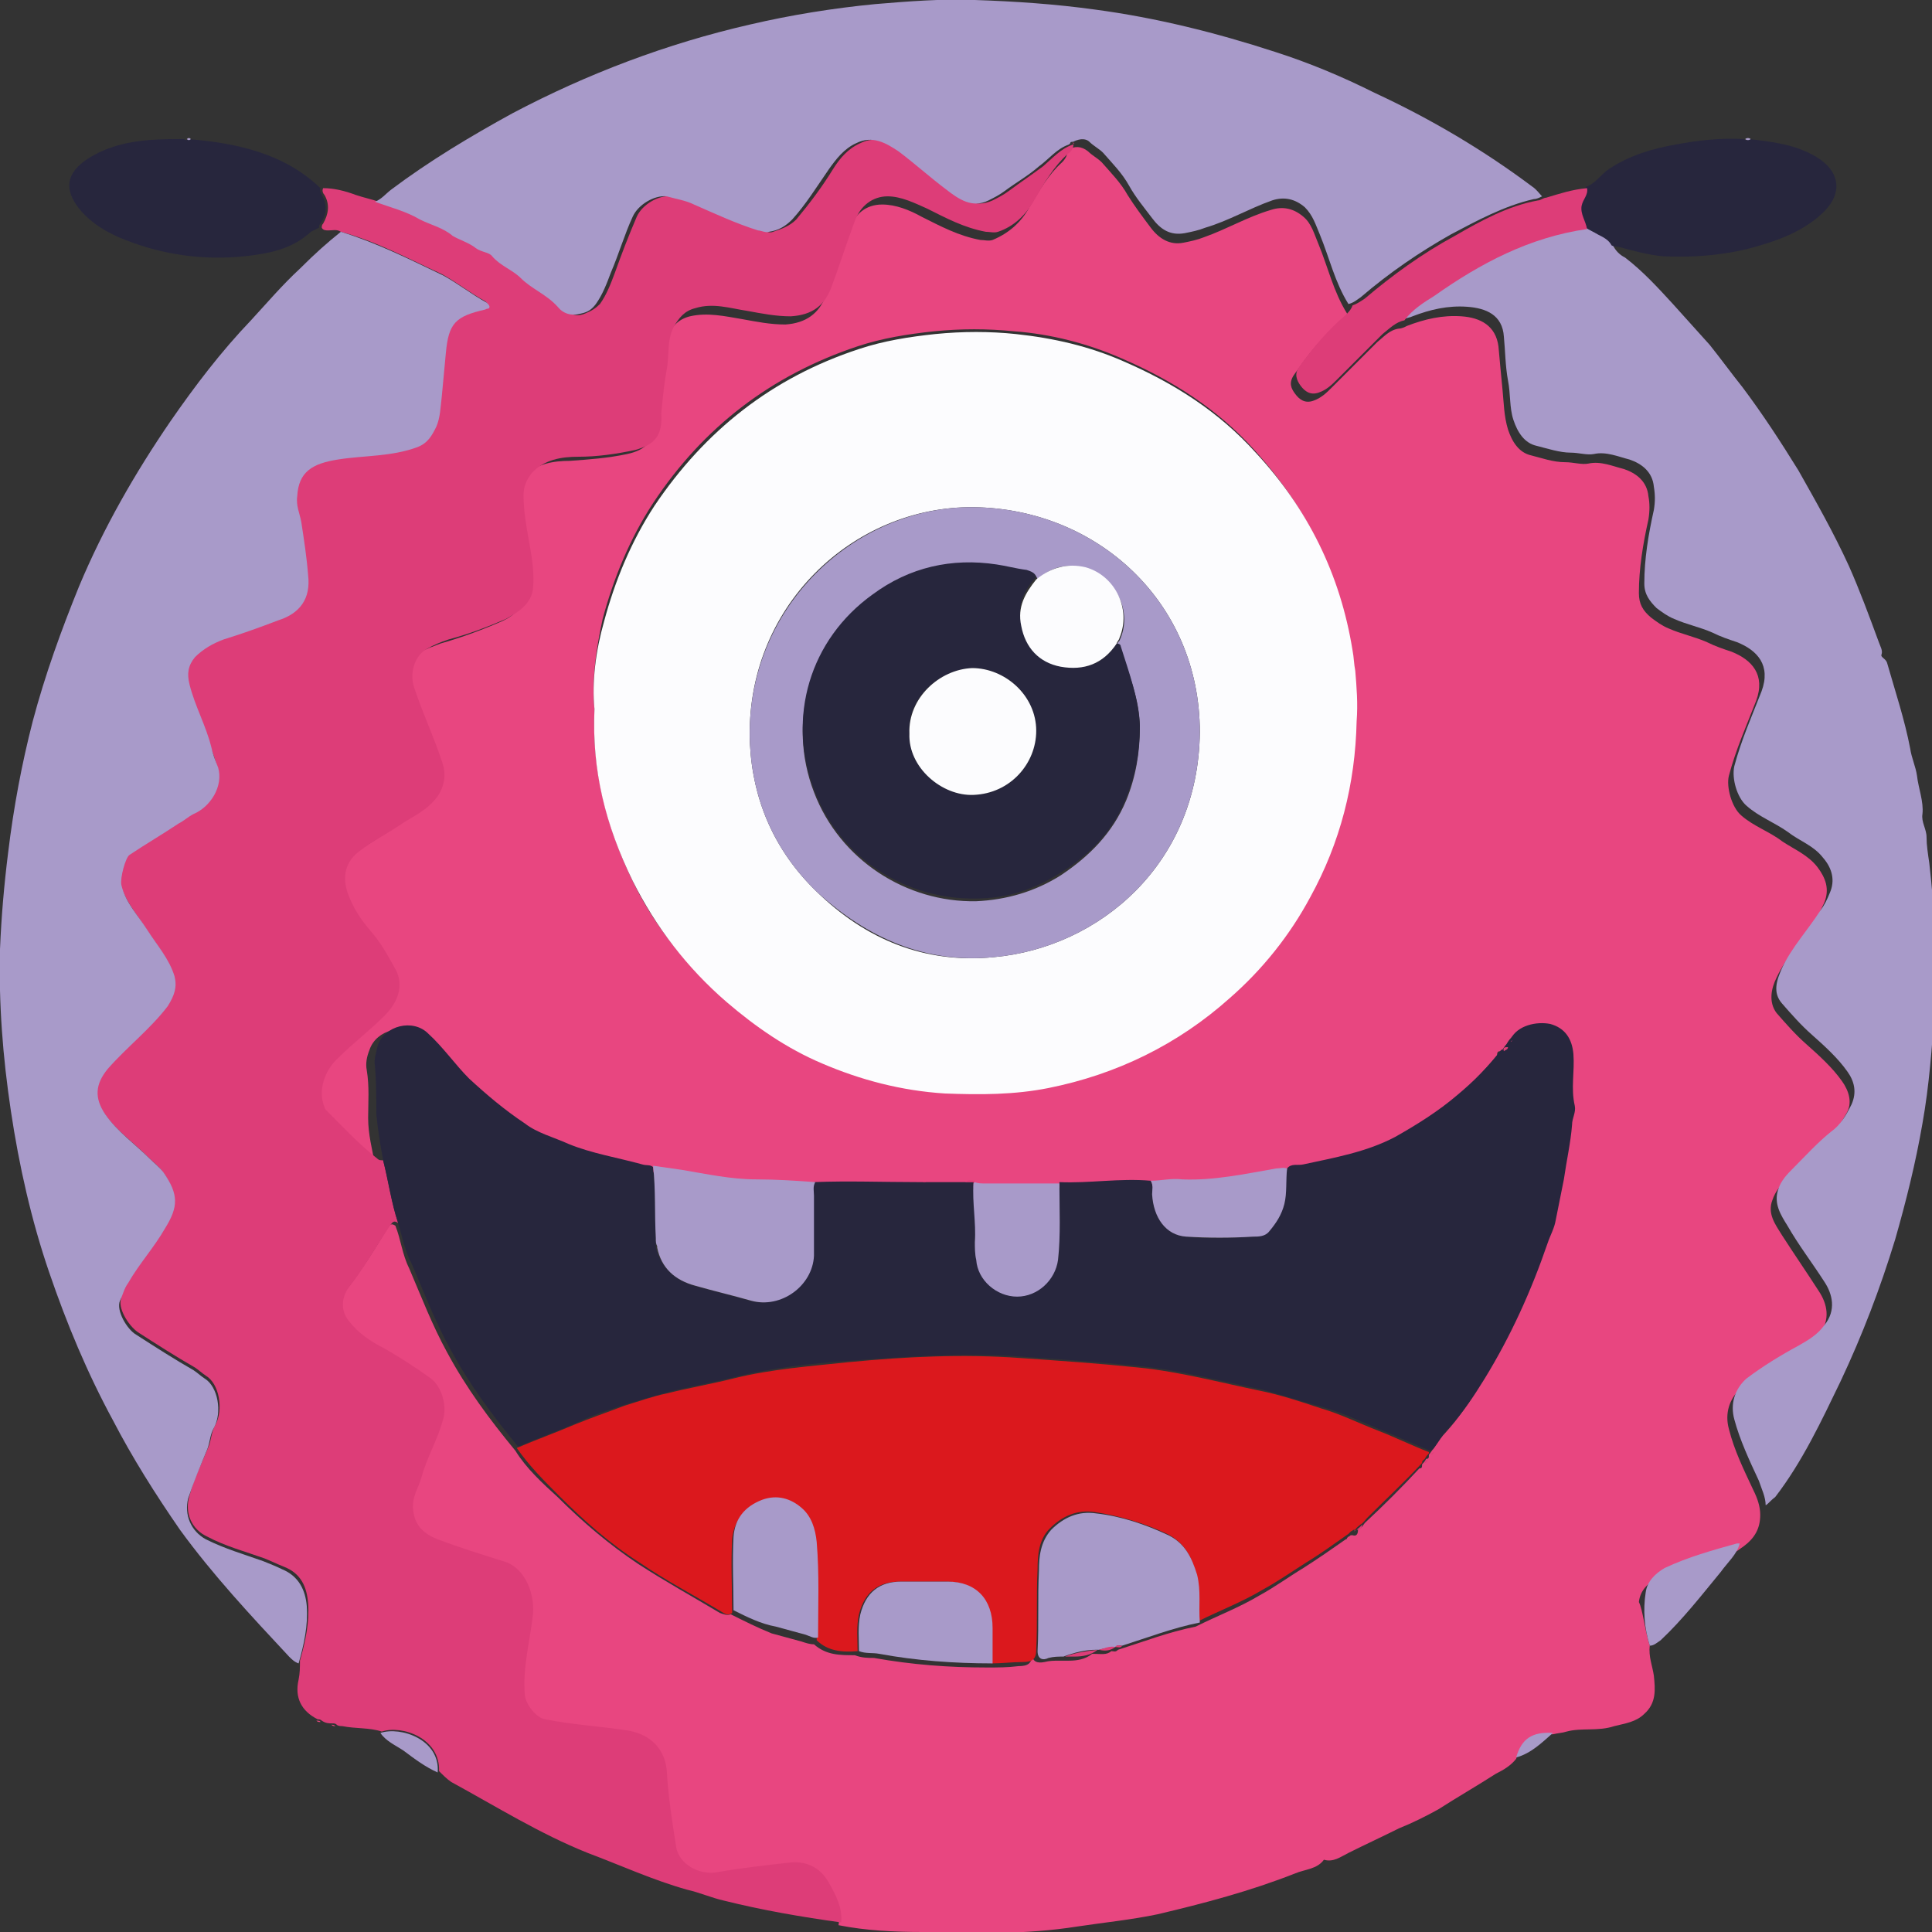 <?xml version="1.0" encoding="utf-8"?>
<!-- Generator: Adobe Illustrator 27.3.1, SVG Export Plug-In . SVG Version: 6.00 Build 0)  -->
<svg version="1.1" id="Ebene_1" xmlns="http://www.w3.org/2000/svg" xmlns:xlink="http://www.w3.org/1999/xlink" x="0px" y="0px"
	 viewBox="0 0 141.7 141.7" style="enable-background:new 0 0 141.7 141.7;" xml:space="preserve">
<rect x="0" y="0" width="141.7" height="141.7" fill="#333333" stroke="none"/>
<style type="text/css">
	.st0{fill:#F6BB37;}
	.st1{fill:#3684C6;}
	.st2{fill:#DCA12A;}
	.st3{fill:#FCFCFE;}
	.st4{fill:#E97E2F;}
	.st5{fill:#28273D;}
	.st6{fill:#7F65AA;}
	.st7{fill:#B49ECB;}
	.st8{fill:#66529D;}
	.st9{fill:#33314C;}
	.st10{fill:#35ACC6;}
	.st11{fill:#27263D;}
	.st12{fill:#DB191D;}
	.st13{fill:#42BEE1;}
	.st14{fill:#EE715E;}
	.st15{fill:#396CB3;}
	.st16{fill:#EA5B4C;}
	.st17{fill:#F2C551;}
	.st18{fill:#27273D;}
	.st19{fill:#B0CF6D;}
	.st20{fill:#28263D;}
	.st21{fill:#9E4A30;}
	.st22{fill:#DB1E1D;}
	.st23{fill:#FBFBFD;}
	.st24{fill:#A3C163;}
	.st25{fill:#3F426D;}
	.st26{fill:#33304C;}
	.st27{fill:#DB181D;}
	.st28{fill:#83C4ED;}
	.st29{fill:#B6622B;}
	.st30{fill:#AB795E;}
	.st31{fill:#88C7EE;}
	.st32{fill:#9BB7CC;}
	.st33{fill:#E97F31;}
	.st34{fill:#CD6F2C;}
	.st35{fill:#A8A4A6;}
	.st36{fill:#84C4EC;}
	.st37{fill:#FEFEFE;}
	.st38{fill:#D91F1D;}
	.st39{fill:#F29454;}
	.st40{fill:#3C86C6;}
	.st41{fill:#F8FAFD;}
	.st42{fill:#AD8ABF;}
	.st43{fill:#67529E;}
	.st44{fill:#F6D373;}
	.st45{fill:#29273D;}
	.st46{fill:#EE715D;}
	.st47{fill:#F9C6BD;}
	.st48{fill:#A65E3A;}
	.st49{fill:#F18B88;}
	.st50{fill:#82C2EC;}
	.st51{fill:#E28080;}
	.st52{fill:#D57474;}
	.st53{fill:#4F5173;}
	.st54{fill:#3785C6;}
	.st55{fill:#E84680;}
	.st56{fill:#28273E;}
	.st57{fill:#E13072;}
	.st58{fill:#F5BA37;}
	.st59{fill:#F3C651;}
	.st60{fill:#DB5144;}
	.st61{fill:#A17FB8;}
	.st62{fill:#AC8ABE;}
	.st63{fill:#342E4F;}
	.st64{fill:#2DAC64;}
	.st65{fill:#5CB993;}
	.st66{fill:#9DBA5C;}
	.st67{fill:#5AB992;}
	.st68{fill:#66529E;}
	.st69{fill:#EA5A4C;}
	.st70{fill:#12994E;}
	.st71{fill:#DE5044;}
	.st72{fill:#EE715F;}
	.st73{fill:#E97F2F;}
	.st74{fill:#A89AC9;}
	.st75{fill:#38B3CD;}
	.st76{fill:#DD3D78;}
	.st77{fill:#F5D373;}
	.st78{fill:#FDEAB4;}
	.st79{fill:#7F66AA;}
	.st80{fill:#3885C6;}
	.st81{fill:#40436D;}
	.st82{fill:#A99ACA;}
	.st83{fill:#34314B;}
	.st84{fill:#F4D273;}
	.st85{fill:#83C5ED;}
	.st86{fill:#D29C2C;}
	.st87{fill:#87C7EE;}
	.st88{fill:#F6BB38;}
	.st89{fill:#F6BB3A;}
	.st90{fill:#E83D69;}
	.st91{fill:#F4BC3F;}
	.st92{fill:#85C5EB;}
	.st93{fill:#DA1E1D;}
	.st94{fill:#DDA736;}
	.st95{fill:#F18D88;}
	.st96{fill:#FFFEFE;}
	.st97{fill:#F9C8BC;}
	.st98{fill:#3B85C6;}
</style>
<g id="nPZiKQ.tif">
	<g>
		<path class="st55" d="M121,120.7c-0.1,0.8,0.2,1.5,0.3,2.2c0.1,1,0.2,2-0.7,2.8c-0.6,0.6-1.4,0.7-2.2,0.9
			c-1.2,0.4-2.4,0.1-3.5,0.4c-0.3,0.1-0.6,0.1-1,0.2c-1.5-0.1-2.3,0.4-2.7,1.8c-0.4,0.5-0.9,0.8-1.5,1.1c-1.4,0.9-2.8,1.7-4.2,2.6
			c-0.9,0.5-1.9,1-2.9,1.4c-1.2,0.6-2.5,1.2-3.7,1.8c-0.6,0.3-1.1,0.7-1.8,0.5c-0.5,0.7-1.4,0.7-2.1,1c-3.3,1.3-6.7,2.2-10.1,3
			c-1.9,0.4-3.9,0.6-5.9,0.9c-3.8,0.6-7.5,0.5-11.3,0.4c-2.1,0-4.2-0.1-6.2-0.5c0.2-1.1-0.4-2-0.9-2.9c-0.6-1.1-1.5-1.6-2.8-1.5
			c-1.8,0.2-3.5,0.4-5.3,0.7c-1.5,0.2-2.9-0.6-3.1-1.8c-0.4-1.9-0.6-3.8-0.7-5.7c-0.1-1.9-1.5-2.8-3-2.9c-2-0.2-4-0.3-5.9-0.8
			c-0.6-0.1-1.4-1.1-1.5-1.7c-0.2-2.1,0.4-4.1,0.6-6.1c0.1-1.6-0.7-3.4-2.2-3.8c-1.6-0.5-3.2-1-4.8-1.6c-1-0.4-1.7-1-1.8-2.2
			c-0.1-0.9,0.3-1.5,0.6-2.3c0.4-1.5,1.2-2.8,1.6-4.3c0.3-1.1-0.1-2.5-0.9-3c-1.1-0.8-2.2-1.6-3.4-2.2c-1-0.5-1.9-1.1-2.6-2
			c-0.6-0.8-0.7-1.7,0-2.5c1.1-1.4,2.1-3,3-4.5c0.2-0.3,0.3-0.4,0.6-0.2c0.4,1,0.5,2.1,1,3.1c0.9,2.1,1.7,4.2,2.8,6.2
			c1.4,2.6,3.1,4.9,5,7.2c0.8,1.3,2,2.4,3.1,3.4c1.8,1.8,3.8,3.5,5.9,4.9c2,1.3,4,2.4,6,3.6c0.3,0.1,0.5,0.2,0.8,0.1
			c1,0.5,2,1,3,1.4c0.7,0.2,1.5,0.4,2.2,0.6c0.3,0.1,0.6,0.2,0.9,0.2c0.9,0.8,1.9,0.8,3,0.8c0.5,0.2,1,0.2,1.4,0.2
			c2.8,0.5,5.5,0.7,8.3,0.7c0.8,0,1.5,0,2.3-0.1c0.7,0,1-0.2,1-0.9c0,0.6,0.4,0.7,0.9,0.6c0.4-0.1,0.7-0.1,1.1-0.1
			c0.2,0,0.4,0,0.7,0c0.6,0,1.2-0.1,1.7-0.5l0.1,0l0.1,0c0.4,0,0.9,0.1,1.2-0.2l0,0c0.2,0,0.3,0.1,0.5-0.1c1.9-0.6,3.7-1.3,5.7-1.7
			c1.6-0.8,3.2-1.4,4.7-2.3c1.1-0.6,2.2-1.4,3.2-2c1.1-0.7,2.1-1.4,3.1-2.1c0.1,0,0.1-0.1,0.1-0.1c0,0,0.1-0.1,0.1-0.1
			c0.1,0,0.1-0.1,0.2-0.1c0,0,0,0,0.1,0c0.3,0.1,0.4-0.1,0.4-0.4c0.3-0.1,0.4-0.4,0.5-0.5c1.4-1.3,2.7-2.6,4-4
			c0.2,0,0.2-0.1,0.2-0.3c0.1-0.1,0.2-0.2,0.3-0.4c0.2,0,0.2-0.1,0.2-0.3c0.4-0.5,0.7-1.1,1.2-1.6c1-1.1,1.8-2.3,2.6-3.6
			c1.9-3.1,3.4-6.5,4.6-9.9c0.2-0.6,0.5-1.1,0.6-1.7c0.2-1,0.4-2,0.6-3c0.2-1.3,0.6-2.6,0.6-4c0-0.5,0.3-0.9,0.2-1.4
			c-0.3-1.2,0-2.5-0.1-3.8c-0.1-1.2-0.6-2-1.7-2.2c-1-0.2-2.4,0-2.9,1.1c0,0-0.1,0.1-0.1,0.1c-0.1,0.1-0.2,0.3-0.3,0.4
			c-0.2,0-0.3,0-0.3,0.3c-1,1.2-2.1,2.3-3.2,3.3c-1.4,1.2-3,2.2-4.6,3.1c-2.1,1.1-4.4,1.5-6.7,2c-0.4,0.1-0.9-0.2-1.2,0.3
			c-0.3,0-0.6,0-0.9,0c-2.3,0.4-4.5,0.9-6.9,0.8c-0.8,0-1.5,0.1-2.3,0.1c-2.2-0.1-4.4,0.2-6.7,0.1c-1.8,0-3.6,0-5.5,0
			c-0.3,0-0.5,0-0.8-0.1c-0.3,0-0.5-0.1-0.8,0.1c-0.9,0-1.9,0-2.8,0c-0.1-0.1-0.2-0.1-0.2,0c-0.1,0-0.2,0-0.3,0c0,0-0.1,0-0.1,0
			c-2.5-0.1-5.1-0.1-7.6,0c-1.4-0.1-2.9-0.1-4.3-0.2c-1.8,0-3.6-0.4-5.5-0.7c-0.7-0.1-1.4-0.2-2.1-0.3c-0.2-0.3-0.6-0.2-0.8-0.2
			c-1.8-0.4-3.6-0.8-5.4-1.5c-1.1-0.5-2.2-0.8-3.2-1.5c-1.4-1-2.8-2.1-4.1-3.3c-1.1-1-2-2.3-3-3.3c-1.1-1.1-3.2-0.6-3.7,0.9
			c-0.2,0.5-0.3,1-0.2,1.5c0.2,1.2,0.1,2.4,0.1,3.5c0,1.2,0.3,2.3,0.5,3.4c-0.1,0-0.3,0-0.4-0.1c-1.4-1-2.6-2.3-3.8-3.6
			c-0.1-0.1-0.1-0.1-0.1-0.2c-0.4-1.2,0.1-2.7,1-3.6c1.1-1,2.3-2,3.4-3.1c1.2-1.3,1.4-2.5,0.7-3.6c-0.5-0.9-1-1.8-1.7-2.6
			c-0.7-0.8-1.3-1.8-1.7-2.8c-0.4-1.2-0.2-2.4,0.9-3.1c0.9-0.6,1.9-1.2,2.8-1.8c1-0.7,2.1-1.1,2.9-2.2c0.6-0.9,0.6-1.8,0.3-2.6
			c-0.6-1.8-1.4-3.5-2-5.3c-0.4-1.1,0-2.4,0.9-2.9c0.5-0.3,1.1-0.5,1.6-0.7c1.4-0.4,2.8-0.9,4.2-1.5c1-0.4,1.9-1,2-2.3
			c0.1-1.2-0.1-2.3-0.3-3.4c-0.2-1.1-0.4-2.3-0.4-3.4c0-0.6,0.2-1.1,0.6-1.6c0.9-1,2.2-1.2,3.4-1.2c1.4-0.1,2.8-0.2,4.2-0.5
			c1.4-0.3,2-1,2.1-2.4c0.1-1.1,0.2-2.2,0.4-3.2c0.2-1,0-2.1,0.5-3.1c0.3-0.7,0.8-1.2,1.6-1.4c1.3-0.3,2.6,0,3.8,0.2
			c1.1,0.2,2.1,0.4,3.2,0.4c1.5-0.1,2.5-0.8,3-2.2c0.5-1.6,1.1-3.2,1.7-4.8c0.4-1.1,1.2-1.8,2.4-1.8c1,0,2,0.4,2.9,0.9
			c1.4,0.7,2.7,1.4,4.3,1.7c0.3,0,0.6,0.1,0.9,0c1.2-0.5,2.1-1.3,2.7-2.4c0.7-1.2,1.4-2.4,2.4-3.3c0.3-0.3,0.4-0.6,0.4-0.9
			c0.5-0.3,1-0.3,1.5,0.1c0.3,0.3,0.7,0.5,1,0.8c0.7,0.8,1.4,1.5,1.9,2.4c0.5,0.8,1.1,1.6,1.7,2.4c0.6,0.8,1.4,1.3,2.4,1.1
			c0.5-0.1,1-0.2,1.5-0.4c1.7-0.6,3.2-1.5,4.9-2c0.9-0.3,1.7-0.1,2.4,0.5c0.6,0.5,0.8,1.3,1.1,2c0.7,1.7,1.1,3.5,2.1,5.1
			c-0.1,0.3-0.2,0.5-0.5,0.7c-1.4,1-2.4,2.4-3.4,3.8c-0.4,0.6-0.2,1,0.1,1.4c0.3,0.4,0.7,0.7,1.3,0.5c0.6-0.2,1-0.6,1.4-1
			c1.1-1.1,2.2-2.2,3.3-3.3c0.5-0.4,0.9-0.9,1.6-1c0.2,0,0.4-0.1,0.6-0.2c1.3-0.5,2.6-0.8,4-0.7c1.4,0.1,2.5,0.7,2.7,2.2
			c0.1,1.1,0.2,2.2,0.3,3.2c0.1,1,0.1,1.9,0.4,2.9c0.3,0.9,0.8,1.7,1.7,1.9c0.8,0.2,1.6,0.5,2.5,0.5c0.6,0,1.2,0.2,1.7,0.1
			c0.9-0.2,1.8,0.2,2.6,0.4c0.9,0.3,1.7,0.9,1.8,2c0.1,0.5,0.1,1.1,0,1.7c-0.4,1.8-0.7,3.6-0.7,5.4c0,0.8,0.3,1.3,0.9,1.8
			c0.4,0.3,0.8,0.6,1.3,0.8c0.9,0.4,1.9,0.6,2.8,1c0.6,0.3,1.2,0.5,1.8,0.7c1.5,0.6,2.5,1.7,1.8,3.6c-0.7,1.8-1.5,3.6-2,5.5
			c-0.2,0.8,0.2,2.3,0.9,2.9c0.9,0.8,2.1,1.2,3,1.9c0.9,0.6,1.9,1,2.6,1.9c0.6,0.8,0.9,1.6,0.5,2.6c-0.2,0.4-0.4,0.9-0.7,1.3
			c-0.9,1.4-2.1,2.7-2.8,4.2c-0.4,0.8-0.6,1.8,0,2.6c0.7,0.8,1.4,1.6,2.2,2.3c0.9,0.8,1.9,1.7,2.6,2.7c0.5,0.7,0.8,1.6,0.3,2.4
			c-0.4,0.7-0.8,1.4-1.5,2c-1,0.8-1.9,1.7-2.8,2.7c-0.5,0.5-0.9,1-1.1,1.6c-0.4,1,0.2,1.8,0.7,2.6c0.9,1.4,1.8,2.7,2.7,4.1
			c0.6,0.9,0.9,2.1,0,3.2c-0.5,0.7-1.2,1.1-1.9,1.5c-1.3,0.7-2.6,1.5-3.8,2.4c-0.9,0.8-1.2,1.9-0.9,3c0.4,1.6,1.1,3,1.8,4.5
			c0.3,0.6,0.5,1.2,0.5,1.8c0,1-0.4,1.7-1.2,2.3c-0.3,0.2-0.5,0.4-0.8,0.5c-0.1,0-0.2,0-0.2,0c-1.8,0.6-3.6,1-5.3,1.8
			c-0.7,0.4-1.3,0.9-1.4,1.8C120.5,118.1,120.6,119.4,121,120.7z M43.6,52c-0.2,4.5,0.9,8.6,2.7,12.4c1.6,3.4,4,6.4,6.9,8.9
			c2.1,1.9,4.5,3.4,7,4.5c2.9,1.2,5.9,2,9,2.2c2.5,0.1,5.1,0.1,7.6-0.4c5.1-1,9.5-3.2,13.3-6.6c2.4-2.1,4.3-4.6,5.9-7.4
			c2.2-4,3.3-8.3,3.4-12.9c0-1.2-0.1-2.4-0.1-3.7c0-0.5-0.1-1-0.2-1.5c-0.9-5.5-3.3-10.3-7.1-14.5c-2.7-3-6-5.1-9.7-6.7
			c-2.5-1.1-5.2-1.8-7.9-2c-2-0.2-3.9-0.2-5.9,0c-1.9,0.2-3.8,0.5-5.6,1.1c-6.3,2.1-11.3,5.9-15,11.5c-1.7,2.6-2.9,5.5-3.7,8.5
			C43.7,47.7,43.4,49.9,43.6,52z"/>
		<path class="st76" d="M78.7,10.4c0.1,0.4-0.1,0.7-0.4,0.9c-1,0.9-1.7,2.1-2.4,3.3c-0.6,1.1-1.5,2-2.7,2.4c-0.3,0.1-0.6,0-0.9,0
			c-1.6-0.3-2.9-1-4.3-1.7c-0.9-0.4-1.9-0.9-2.9-0.9c-1.1,0-2,0.7-2.4,1.8c-0.6,1.6-1.1,3.2-1.7,4.8c-0.5,1.4-1.4,2.1-3,2.2
			c-1.1,0-2.1-0.2-3.2-0.4c-1.3-0.2-2.5-0.6-3.8-0.2c-0.8,0.2-1.2,0.7-1.6,1.4c-0.5,1-0.3,2.1-0.5,3.1c-0.2,1.1-0.3,2.2-0.4,3.2
			C48.6,32,48,32.6,46.6,33c-1.4,0.3-2.8,0.5-4.2,0.5c-1.2,0-2.5,0.2-3.4,1.2c-0.4,0.5-0.6,1-0.6,1.6c0,1.2,0.2,2.3,0.4,3.4
			c0.2,1.1,0.4,2.3,0.3,3.4c-0.1,1.2-1.1,1.8-2,2.3c-1.4,0.6-2.7,1.1-4.2,1.5c-0.6,0.2-1.1,0.4-1.6,0.7c-0.9,0.5-1.3,1.8-0.9,2.9
			c0.6,1.8,1.4,3.5,2,5.3c0.3,0.8,0.3,1.7-0.3,2.6c-0.8,1.1-1.9,1.5-2.9,2.2c-0.9,0.6-1.9,1.1-2.8,1.8c-1.1,0.8-1.3,1.9-0.9,3.1
			c0.4,1.1,1,2,1.7,2.8c0.7,0.8,1.2,1.7,1.7,2.6c0.7,1.1,0.5,2.4-0.7,3.6c-1.1,1.1-2.3,2-3.4,3.1c-1,0.9-1.5,2.4-1,3.6
			c0,0.1,0.1,0.2,0.1,0.2c1.2,1.2,2.4,2.5,3.8,3.6c0.1,0.1,0.2,0.1,0.4,0.1c0.4,1.5,0.6,3.1,1.1,4.6c-0.3-0.2-0.4-0.1-0.6,0.2
			c-1,1.5-1.9,3.1-3,4.5c-0.6,0.8-0.6,1.8,0,2.5c0.7,0.9,1.6,1.5,2.6,2c1.2,0.7,2.3,1.4,3.4,2.2c0.8,0.6,1.2,2,0.9,3
			c-0.4,1.5-1.2,2.8-1.6,4.3c-0.2,0.7-0.7,1.4-0.6,2.3c0.1,1.2,0.8,1.8,1.8,2.2c1.6,0.6,3.2,1.1,4.8,1.6c1.5,0.4,2.3,2.2,2.2,3.8
			c-0.2,2-0.8,4-0.6,6.1c0.1,0.6,0.8,1.6,1.5,1.7c2,0.4,3.9,0.5,5.9,0.8c1.5,0.2,2.8,1.1,3,2.9c0.1,1.9,0.4,3.8,0.7,5.7
			c0.2,1.2,1.7,2.1,3.1,1.8c1.7-0.3,3.5-0.5,5.3-0.7c1.2-0.1,2.2,0.4,2.8,1.5c0.5,0.9,1,1.8,0.9,2.9c-2.9-0.4-5.8-0.9-8.6-1.6
			c-0.9-0.2-1.8-0.6-2.7-0.8c-2.5-0.7-4.9-1.8-7.3-2.7c-3.5-1.4-6.7-3.4-10-5.2c-0.3-0.2-0.6-0.5-0.9-0.8c0.1-2.4-2.7-3.4-4.2-2.9
			c-0.9-0.3-1.9-0.2-2.9-0.4c-0.1,0-0.3,0-0.4-0.1c-0.1-0.1-0.2-0.1-0.3-0.1c-0.3,0-0.5,0-0.8-0.2c-0.1-0.1-0.2-0.1-0.3-0.1
			c-1.2-0.6-1.7-1.6-1.4-2.9c0.1-0.5,0.1-0.9,0.1-1.4c0.4-1.4,0.7-2.8,0.6-4.2c-0.1-1.2-0.5-2.2-1.8-2.7c-0.5-0.2-0.9-0.4-1.4-0.6
			c-1.4-0.5-2.9-0.9-4.2-1.6c-1.1-0.5-1.7-1.7-1.3-3c0.3-1.2,0.9-2.4,1.4-3.6c0.2-0.5,0.2-1.1,0.5-1.6c0.6-1.1,0.3-3-0.7-3.6
			c-0.3-0.2-0.5-0.4-0.8-0.6c-1.4-0.8-2.8-1.7-4.2-2.6c-0.7-0.5-1.5-1.8-1.2-2.5C8.9,94.9,9,94.5,9.3,94c0.8-1.4,1.9-2.6,2.7-4
			c0.9-1.7,1-2.6-0.1-4.1c-0.3-0.4-0.6-0.6-1-1c-1.1-1.1-2.4-2-3.3-3.3c-0.8-1.1-0.8-2.2,0.2-3.3c1.4-1.6,3.1-2.9,4.4-4.6
			c0.5-0.7,0.7-1.3,0.5-2.2c-0.4-1.3-1.3-2.3-2-3.4c-0.7-1.1-1.5-2-1.9-3.3c-0.1-0.5,0.2-2,0.6-2.2c1.2-0.8,2.4-1.5,3.6-2.3
			c0.3-0.2,0.6-0.6,1.1-0.7c1.2-0.5,2.2-2,1.8-3.4c-0.1-0.5-0.3-1-0.5-1.5c-0.4-1.6-1.2-3-1.6-4.6c-0.2-0.7-0.1-1.4,0.4-2
			c0.6-0.6,1.3-1,2.1-1.3c1.4-0.4,2.7-1,4-1.4c1.6-0.6,2.4-1.7,2.2-3.3c-0.1-1.3-0.4-2.6-0.5-3.9c-0.1-0.6-0.3-1.3-0.3-1.9
			c0.1-1.8,1.1-2.4,3-2.7c1.9-0.3,3.9-0.2,5.8-0.9c0.8-0.3,1.1-0.9,1.4-1.5c0.3-0.7,0.4-1.5,0.4-2.2c0.1-1.1,0.2-2.1,0.3-3.2
			c0.2-2.2,0.6-2.7,2.9-3.2c0.1,0,0.3,0,0.3-0.2c0-0.1-0.1-0.2-0.2-0.3c-1.1-0.6-2.1-1.4-3.2-2C30,19,27.6,17.7,25,17
			c-0.3-0.2-0.6-0.1-0.9-0.1c-0.2,0-0.4,0-0.5-0.2c0-0.1,0-0.2,0.1-0.3c0.4-0.7,0.5-1.4,0.1-2.1c-0.1-0.1-0.2-0.3-0.1-0.5
			c0.8,0,1.6,0.2,2.4,0.5c0.6,0.2,1.1,0.3,1.7,0.5c1.1,0.5,2.3,0.7,3.3,1.3c0.8,0.5,1.6,0.7,2.4,1.2c0.5,0.3,1.2,0.5,1.7,0.9
			c0.4,0.3,0.9,0.3,1.2,0.6c0.6,0.7,1.5,1,2.1,1.6c0.8,0.8,1.9,1.3,2.7,2.1c0.5,0.5,1,0.8,1.7,0.5c0.5-0.2,0.8-0.4,1.1-0.7
			c0.5-0.7,0.8-1.5,1.1-2.3c0.5-1.4,1-2.7,1.6-4.1c0.4-0.9,1.6-1.6,2.5-1.5c0.7,0.1,1.4,0.3,2,0.6c1.5,0.7,3.1,1.5,4.7,1.9
			c0.3,0.1,0.6,0.2,0.8,0.1c0.6-0.2,1.2-0.4,1.7-0.9c1-1.2,1.9-2.4,2.7-3.7c0.5-0.8,1.1-1.5,2-1.9c1.2-0.6,2.1,0,3.1,0.6
			c1.2,0.9,2.4,1.9,3.5,2.8c0.9,0.7,1.8,1.4,3.1,0.8c0.4-0.2,0.8-0.4,1.2-0.7c0.8-0.6,1.7-1.2,2.5-1.8c0.7-0.6,1.3-1.3,2.2-1.6
			c0,0,0.1-0.1,0.1-0.1C78.6,10.5,78.7,10.5,78.7,10.4z"/>
		<path class="st74" d="M25,17c2.6,0.8,5,2,7.5,3.2c1.1,0.6,2.1,1.4,3.2,2c0.1,0.1,0.2,0.2,0.2,0.3c0,0.2-0.2,0.1-0.3,0.2
			c-2.2,0.5-2.7,1-2.9,3.2c-0.1,1.1-0.2,2.1-0.3,3.2c-0.1,0.8-0.1,1.5-0.4,2.2c-0.3,0.6-0.6,1.2-1.4,1.5c-1.9,0.7-3.9,0.6-5.8,0.9
			c-1.9,0.3-2.9,0.9-3,2.7c-0.1,0.7,0.2,1.3,0.3,1.9c0.2,1.3,0.4,2.6,0.5,3.9c0.2,1.7-0.6,2.8-2.2,3.3c-1.3,0.5-2.7,1-4,1.4
			c-0.8,0.3-1.5,0.7-2.1,1.3c-0.5,0.6-0.6,1.2-0.4,2c0.4,1.6,1.2,3,1.6,4.6c0.1,0.5,0.3,1,0.5,1.5c0.4,1.4-0.6,2.9-1.8,3.4
			c-0.4,0.2-0.7,0.5-1.1,0.7c-1.2,0.8-2.4,1.5-3.6,2.3c-0.3,0.2-0.7,1.7-0.6,2.2c0.3,1.3,1.2,2.2,1.9,3.3c0.7,1.1,1.6,2.1,2,3.4
			c0.2,0.8,0,1.4-0.5,2.2c-1.3,1.7-3,3-4.4,4.6c-0.9,1.1-1,2.1-0.2,3.3c0.9,1.3,2.2,2.2,3.3,3.3c0.3,0.3,0.7,0.6,1,1
			c1.1,1.6,1.1,2.5,0.1,4.1c-0.8,1.4-1.9,2.6-2.7,4c-0.3,0.4-0.4,0.9-0.6,1.3c-0.3,0.7,0.5,2.1,1.2,2.5c1.4,0.9,2.8,1.8,4.2,2.6
			c0.3,0.2,0.5,0.4,0.8,0.6c1,0.6,1.3,2.5,0.7,3.6c-0.3,0.5-0.3,1.1-0.5,1.6c-0.5,1.2-1,2.4-1.4,3.6c-0.3,1.2,0.2,2.4,1.3,3
			c1.4,0.7,2.8,1.1,4.2,1.6c0.5,0.2,1,0.4,1.4,0.6c1.2,0.5,1.7,1.5,1.8,2.7c0.1,1.4-0.2,2.8-0.6,4.2c-0.3-0.1-0.5-0.3-0.7-0.5
			c-2.8-3-5.6-6-8-9.3c-1.8-2.6-3.5-5.3-4.9-8c-1.9-3.5-3.4-7.1-4.7-10.9c-1.3-3.8-2.2-7.8-2.8-11.8c-0.6-4-0.9-7.9-0.8-11.9
			c0.1-2.4,0.3-4.7,0.6-7.1c0.4-3.3,1-6.5,1.8-9.6c0.9-3.4,2.1-6.7,3.4-9.9c1.8-4.3,4.1-8.3,6.7-12.1c1.8-2.6,3.7-5.1,5.9-7.4
			c1.2-1.3,2.3-2.6,3.6-3.8C23.1,18.6,24,17.8,25,17z"/>
		<path class="st74" d="M78.7,10.4c-0.1,0-0.2,0-0.2,0.1c0,0-0.1,0.1-0.1,0.1c-0.9,0.3-1.5,1.1-2.2,1.6c-0.8,0.7-1.7,1.2-2.5,1.8
			c-0.4,0.3-0.8,0.5-1.2,0.7c-1.2,0.6-2.2-0.1-3.1-0.8c-1.2-0.9-2.3-1.9-3.5-2.8c-0.9-0.6-1.9-1.2-3.1-0.6c-0.9,0.4-1.5,1.2-2,1.9
			c-0.9,1.3-1.7,2.6-2.7,3.7c-0.5,0.5-1,0.8-1.7,0.9c-0.2,0.1-0.6-0.1-0.8-0.1c-1.6-0.5-3.1-1.2-4.7-1.9c-0.6-0.3-1.3-0.4-2-0.6
			c-0.9-0.1-2.1,0.6-2.5,1.5c-0.6,1.3-1,2.7-1.6,4.1c-0.3,0.8-0.6,1.6-1.1,2.3c-0.3,0.4-0.6,0.6-1.1,0.7c-0.7,0.2-1.3,0-1.7-0.5
			c-0.8-0.9-1.9-1.3-2.7-2.1c-0.6-0.6-1.5-0.9-2.1-1.6c-0.2-0.3-0.8-0.3-1.2-0.6c-0.5-0.4-1.2-0.6-1.7-0.9c-0.7-0.6-1.6-0.8-2.4-1.2
			c-1-0.6-2.2-0.9-3.3-1.3c0.5-0.2,0.8-0.6,1.2-0.9c2.8-2.1,5.8-3.9,8.9-5.6c5.5-2.9,11.3-5.1,17.4-6.5c3-0.7,6.1-1.2,9.2-1.5
			c2.4-0.2,4.9-0.4,7.3-0.3c3,0.1,5.9,0.3,8.8,0.7c4.5,0.6,8.9,1.7,13.2,3.1c2.5,0.8,4.9,1.8,7.3,3c4.1,1.9,8,4.2,11.6,6.9
			c0.3,0.2,0.5,0.5,0.7,0.7c-0.2,0.1-0.4,0.2-0.6,0.2c-2.2,0.5-4.2,1.6-6.1,2.6c-2.3,1.3-4.5,2.8-6.6,4.6c-0.3,0.2-0.5,0.4-0.9,0.5
			c-1-1.6-1.4-3.4-2.1-5.1c-0.3-0.7-0.5-1.4-1.1-2c-0.7-0.6-1.5-0.8-2.4-0.5c-1.7,0.6-3.2,1.5-4.9,2c-0.5,0.2-1,0.3-1.5,0.4
			c-1.1,0.2-1.8-0.3-2.4-1.1c-0.6-0.8-1.2-1.5-1.7-2.4c-0.5-0.9-1.2-1.6-1.9-2.4c-0.3-0.3-0.7-0.5-1-0.8
			C79.7,10.2,79.3,10.1,78.7,10.4z"/>
		<path class="st74" d="M129.5,110.4c0-0.6-0.3-1.2-0.5-1.8c-0.7-1.5-1.4-3-1.8-4.5c-0.3-1.1,0-2.2,0.9-3c1.2-0.9,2.5-1.7,3.8-2.4
			c0.7-0.4,1.4-0.8,1.9-1.5c0.9-1.1,0.6-2.3,0-3.2c-0.9-1.4-1.9-2.7-2.7-4.1c-0.5-0.8-1-1.6-0.7-2.6c0.2-0.7,0.7-1.2,1.1-1.6
			c0.9-0.9,1.8-1.9,2.8-2.7c0.7-0.5,1.1-1.2,1.5-2c0.4-0.9,0.2-1.7-0.3-2.4c-0.7-1-1.7-1.9-2.6-2.7c-0.8-0.7-1.5-1.5-2.2-2.3
			c-0.7-0.8-0.4-1.7,0-2.6c0.7-1.5,1.9-2.8,2.8-4.2c0.3-0.4,0.5-0.8,0.7-1.3c0.4-0.9,0.2-1.8-0.5-2.6c-0.7-0.9-1.7-1.2-2.6-1.9
			c-1-0.7-2.1-1.1-3-1.9c-0.7-0.6-1.1-2-0.9-2.9c0.5-1.9,1.3-3.7,2-5.5c0.7-1.9-0.3-3-1.8-3.6c-0.6-0.2-1.2-0.4-1.8-0.7
			c-0.9-0.4-1.9-0.6-2.8-1c-0.5-0.2-0.9-0.5-1.3-0.8c-0.5-0.5-0.9-1-0.9-1.8c0-1.8,0.3-3.6,0.7-5.4c0.1-0.6,0.1-1.1,0-1.7
			c-0.1-1.1-0.9-1.7-1.8-2c-0.8-0.2-1.7-0.6-2.6-0.4c-0.5,0.1-1.1-0.1-1.7-0.1c-0.8,0-1.7-0.3-2.5-0.5c-0.9-0.2-1.4-1-1.7-1.9
			c-0.3-0.9-0.2-1.9-0.4-2.9c-0.2-1.1-0.2-2.2-0.3-3.2c-0.1-1.6-1.3-2.1-2.7-2.2c-1.4-0.1-2.7,0.2-4,0.7c-0.2,0.1-0.4,0.1-0.6,0.2
			c0.5-0.8,1.4-1.3,2.2-1.8c3.4-2.4,7-4.3,11.2-4.9c0.3,0.2,0.6,0.4,0.9,0.5c0.4,0.2,0.8,0.3,1,0.8c0.2,0.4,0.5,0.7,0.9,0.9
			c1.3,1,2.4,2.2,3.5,3.4c0.9,1,1.8,2,2.7,3c0.8,1,1.6,2.1,2.4,3.1c1.5,2,2.8,4,4.1,6.1c1.3,2.3,2.6,4.6,3.7,7
			c0.8,1.8,1.5,3.7,2.2,5.6c0.1,0.3,0.3,0.6,0.2,0.9c-0.1,0.2,0.3,0.3,0.4,0.6c0.6,2.1,1.3,4.2,1.7,6.3c0.1,0.7,0.4,1.3,0.5,2
			c0.1,0.9,0.5,1.9,0.4,2.8c-0.1,0.6,0.3,1.1,0.3,1.7c0,0.6,0.1,1.2,0.2,1.9c0.4,3.5,0.6,7,0.4,10.6c-0.2,2.9-0.4,5.7-0.9,8.5
			c-0.5,2.9-1.2,5.7-2,8.5c-1.1,3.6-2.4,7-4,10.4c-1.4,2.9-2.8,5.9-4.8,8.5C129.8,110.1,129.7,110.3,129.5,110.4z"/>
		<path class="st11" d="M118.2,18c-0.2-0.4-0.6-0.6-1-0.8c-0.3-0.2-0.6-0.3-0.9-0.5c-0.1-0.6-0.5-1-0.4-1.7c0-0.5,0.4-0.8,0.4-1.3
			c0.7-0.2,1.1-0.9,1.7-1.3c1.5-1,3.2-1.5,4.9-1.8c1.6-0.3,3.3-0.5,5-0.4c0.1,0.1,0.3,0.1,0.4,0c1.7,0.2,3.4,0.4,4.9,1.3
			c1.7,1,2,2.6,0.6,4c-1.3,1.3-3,2-4.7,2.5c-2.3,0.7-4.7,0.9-7.1,0.8c-1.1-0.1-2.2-0.4-3.3-0.7C118.6,18.1,118.4,18.1,118.2,18z"/>
		<path class="st11" d="M23.5,13.8c-0.1,0.2,0.1,0.4,0.1,0.5c0.4,0.7,0.4,1.4-0.1,2.1c-0.1,0.1-0.1,0.2-0.1,0.3
			c-0.2,0.1-0.4,0.2-0.6,0.3c-1.4,1.3-3.1,1.6-4.9,1.8c-3,0.3-5.9-0.1-8.7-1.2c-1.3-0.5-2.5-1.2-3.4-2.3c-1.1-1.4-1-2.6,0.7-3.7
			c2.1-1.3,4.4-1.4,6.7-1.4c0.1,0,0.2,0,0.3,0c0.1,0.1,0.2,0.1,0.3,0C17.5,10.5,20.9,11.3,23.5,13.8z"/>
		<path class="st76" d="M116.4,13.8c0.1,0.5-0.3,0.8-0.4,1.3c-0.1,0.6,0.3,1.1,0.4,1.7c-4.2,0.6-7.8,2.5-11.2,4.9
			c-0.8,0.5-1.6,1-2.2,1.8c-0.6,0.1-1.1,0.6-1.6,1c-1.1,1.1-2.2,2.2-3.3,3.3c-0.4,0.4-0.8,0.8-1.4,1c-0.6,0.2-1-0.1-1.3-0.5
			c-0.3-0.4-0.5-0.9-0.1-1.4c1-1.4,2.1-2.7,3.4-3.8c0.2-0.2,0.4-0.4,0.5-0.7c0.3-0.1,0.6-0.3,0.9-0.5c2-1.7,4.2-3.3,6.6-4.6
			c1.9-1.1,3.9-2.2,6.1-2.6c0.2,0,0.4-0.2,0.6-0.2C114.4,14.2,115.3,13.9,116.4,13.8z"/>
		<path class="st74" d="M121,120.7c-0.4-1.3-0.5-2.6-0.3-3.9c0.1-0.8,0.7-1.4,1.4-1.8c1.7-0.8,3.5-1.3,5.3-1.8c0.1,0,0.2,0,0.2,0
			c-0.2,0.8-0.9,1.4-1.4,2.1c-1.4,1.7-2.8,3.5-4.4,5C121.5,120.5,121.3,120.7,121,120.7z"/>
		<path class="st74" d="M27.9,127.1c1.5-0.5,4.4,0.5,4.2,2.9c-0.9-0.4-1.7-1-2.5-1.6C29,128,28.3,127.7,27.9,127.1z"/>
		<path class="st74" d="M111.2,128.9c0.4-1.4,1.2-1.9,2.7-1.8C113.1,127.8,112.3,128.6,111.2,128.9z"/>
		<path class="st74" d="M128.4,10.2c-0.1,0.1-0.3,0.1-0.4,0C128.1,10.1,128.3,10.1,128.4,10.2z"/>
		<path class="st74" d="M14,10.2c-0.1,0.1-0.2,0.1-0.3,0C13.8,10.1,13.9,10.1,14,10.2z"/>
		<path class="st55" d="M23.2,126.2c0.1,0,0.3,0,0.3,0.1C23.4,126.3,23.3,126.3,23.2,126.2z"/>
		<path class="st55" d="M24.3,126.5c0.1,0,0.2,0,0.3,0.1C24.5,126.6,24.4,126.6,24.3,126.5z"/>
		<path class="st3" d="M43.6,52c-0.2-2,0.1-4.3,0.7-6.4c0.8-3,2-5.9,3.7-8.5c3.7-5.5,8.6-9.4,15-11.5c1.8-0.6,3.7-0.9,5.6-1.1
			c2-0.2,4-0.2,5.9,0c2.8,0.3,5.4,0.9,7.9,2c3.7,1.6,7,3.7,9.7,6.7c3.8,4.1,6.2,8.9,7.1,14.5c0.1,0.5,0.1,1,0.2,1.5
			c0.1,1.2,0.2,2.4,0.1,3.7c-0.1,4.6-1.2,8.9-3.4,12.9c-1.5,2.8-3.5,5.3-5.9,7.4c-3.8,3.4-8.3,5.6-13.3,6.6c-2.5,0.5-5,0.5-7.6,0.4
			c-3.2-0.2-6.2-1-9-2.2c-2.6-1.1-4.9-2.7-7-4.5c-2.9-2.5-5.2-5.5-6.9-8.9C44.4,60.5,43.4,56.5,43.6,52z M71.4,37.2
			c-8.8-0.1-16.8,7.3-16.4,17.3c0.2,4.2,1.8,7.9,4.9,10.9c3.6,3.5,7.9,5.3,13,4.8c7.7-0.7,15-6.8,15.1-16.5
			C88,44.1,80.4,37.3,71.4,37.2z"/>
		<path class="st11" d="M29.2,89.7c-0.5-1.5-0.7-3-1.1-4.6c-0.2-1.1-0.4-2.3-0.5-3.4c0-1.2,0-2.4-0.1-3.5c-0.1-0.5,0.1-1,0.2-1.5
			c0.5-1.5,2.6-2,3.7-0.9c1.1,1,2,2.3,3,3.3c1.3,1.2,2.6,2.3,4.1,3.3c0.9,0.7,2.1,1,3.2,1.5c1.7,0.7,3.6,1,5.4,1.5
			c0.3,0.1,0.6,0,0.8,0.2c0.2,1.8,0.1,3.5,0.2,5.3c0,0,0,0.1,0,0.1c0,0.1,0,0.3,0,0.4c0,0,0,0.1,0,0.1c0.4,1.5,1.4,2.4,2.8,2.8
			c1.4,0.4,2.7,0.7,4.1,1.1c2.1,0.6,4.5-1.1,4.6-3.3c0-1.5,0-2.9,0-4.4c0-0.3-0.1-0.7,0.1-1c2.5-0.1,5.1,0,7.6,0c0,0,0.1,0,0.1,0
			l0.1,0c0.1,0,0.2,0,0.3,0c0.1,0,0.2,0,0.2,0c0.9,0,1.9,0,2.8,0c0.2,0,0.4,0,0.6,0c0,1.4,0.2,2.8,0.1,4.3c0,0.4,0,0.9,0.1,1.3
			c0.2,1.5,1.6,2.8,3,2.7c1.5,0,2.8-1.2,3-2.7c0.2-1.9,0.1-3.8,0.1-5.6c2.2,0.1,4.4-0.3,6.7-0.1c0.2,0.3,0.1,0.6,0.1,1
			c0.1,1.7,1,3,2.5,3.1c1.6,0.2,3.3,0.1,4.9,0c0.4,0,0.9-0.1,1.2-0.4c0.5-0.6,0.9-1.2,1.1-2c0.2-0.9,0-1.8,0.2-2.6
			c0.3-0.4,0.8-0.2,1.2-0.3c2.3-0.5,4.6-0.9,6.7-2c1.6-0.9,3.2-1.9,4.6-3.1c1.2-1,2.3-2.1,3.2-3.3c0.2,0,0.3-0.1,0.3-0.3
			c0.1-0.1,0.2-0.3,0.3-0.4c0,0,0.1-0.1,0.1-0.1c0.5-1,1.9-1.3,2.9-1.1c1.1,0.3,1.6,1.1,1.7,2.2c0.1,1.3-0.2,2.5,0.1,3.8
			c0.1,0.5-0.2,0.9-0.2,1.4c-0.1,1.3-0.4,2.6-0.6,4c-0.2,1-0.4,2-0.6,3c-0.1,0.6-0.4,1.1-0.6,1.7c-1.2,3.5-2.7,6.8-4.6,9.9
			c-0.8,1.3-1.6,2.5-2.6,3.6c-0.5,0.5-0.8,1.1-1.2,1.6c-0.1,0-0.1,0.1-0.2,0.1c-1.3-0.5-2.5-1.1-3.8-1.6c-1.4-0.6-2.7-1.2-4.1-1.6
			c-1.5-0.4-3-0.9-4.5-1.3c-3-0.6-5.9-1.4-8.9-1.7c-2.9-0.3-5.8-0.5-8.7-0.7c-4.2-0.3-8.4,0-12.5,0.3c-2.9,0.2-5.7,0.5-8.5,1.2
			c-1.6,0.4-3.3,0.7-4.9,1.1c-1.1,0.3-2.1,0.6-3.1,0.9c-1.2,0.4-2.5,0.8-3.7,1.4c-1.4,0.6-2.8,1.1-4.2,1.7c-1.9-2.3-3.6-4.6-5-7.2
			c-1.1-2-1.9-4.1-2.8-6.2C29.7,91.8,29.5,90.7,29.2,89.7z"/>
		<path class="st27" d="M37.9,106.2c1.4-0.6,2.8-1.1,4.2-1.7c1.2-0.5,2.4-0.9,3.7-1.4c1-0.3,2.1-0.7,3.1-0.9
			c1.6-0.4,3.3-0.7,4.9-1.1c2.8-0.7,5.7-0.9,8.5-1.2c4.2-0.4,8.3-0.6,12.5-0.3c2.9,0.2,5.8,0.4,8.7,0.7c3,0.3,6,1.1,8.9,1.7
			c1.5,0.3,3,0.8,4.5,1.3c1.4,0.4,2.8,1.1,4.1,1.6c1.3,0.5,2.5,1.1,3.8,1.6c0,0,0,0.1,0,0.1c-0.1,0.1-0.2,0.2-0.3,0.4
			c-0.1,0.1-0.2,0.1-0.2,0.3c-1.3,1.4-2.7,2.7-4,4c-0.2,0.2-0.3,0.4-0.5,0.5c-0.1,0.1-0.3,0.2-0.4,0.4c0,0-0.1,0-0.1,0
			c-0.1,0-0.1,0.1-0.2,0.1c0,0-0.1,0.1-0.1,0.1c0,0-0.1,0.1-0.1,0.1c-1,0.7-2.1,1.5-3.1,2.1c-1.1,0.7-2.1,1.4-3.2,2
			c-1.5,0.9-3.1,1.5-4.7,2.3c-0.1-1.2,0.1-2.3-0.2-3.5c-0.3-1.3-0.9-2.3-2.1-2.9c-1.7-0.8-3.4-1.3-5.3-1.6c-1.3-0.2-2.4,0.3-3.3,1.2
			c-0.8,0.8-0.9,1.9-0.9,3c-0.1,2,0,3.9-0.1,5.9c0,0.7-0.3,0.9-1,0.9c-0.8,0-1.5,0.1-2.3,0.1c0-0.9,0-1.7,0-2.6
			c0-2.1-1.2-3.4-3.3-3.4c-1.1,0-2.3,0-3.4,0c-1.6,0-2.6,0.8-3,2.4c-0.2,0.9-0.1,1.8-0.1,2.7c-1.1,0.1-2.2,0-3-0.8
			c0-2.3,0.1-4.7-0.1-7c-0.1-1-0.4-1.9-1.1-2.5c-0.8-0.7-1.9-1-2.9-0.6c-1.2,0.4-2,1.4-2.1,2.7c-0.1,1.8,0,3.6,0,5.4
			c-0.3,0.2-0.5,0.1-0.8-0.1c-2-1.2-4.1-2.3-6-3.6c-2.2-1.4-4.1-3.1-5.9-4.9C39.9,108.6,38.8,107.5,37.9,106.2z"/>
		<path class="st74" d="M76.1,121.1c0.1-2,0-3.9,0.1-5.9c0-1,0.1-2.1,0.9-3c0.9-0.9,2-1.4,3.3-1.2c1.8,0.2,3.6,0.8,5.3,1.6
			c1.2,0.6,1.7,1.6,2.1,2.9c0.3,1.2,0.1,2.3,0.2,3.5c-2,0.4-3.8,1.1-5.7,1.7c-0.2,0-0.3-0.1-0.5,0.1c0,0,0,0,0,0
			c-0.4,0-0.8,0.1-1.2,0.2l-0.1,0c0,0-0.1,0-0.1,0c-0.8,0-1.6,0.2-2.4,0.5c-0.4,0-0.7,0-1.1,0.1C76.5,121.8,76.1,121.7,76.1,121.1z"
			/>
		<path class="st74" d="M48.1,90.8c-0.1-1.8,0-3.5-0.2-5.3c0.7,0.1,1.4,0.2,2.1,0.3c1.8,0.3,3.6,0.7,5.5,0.7c1.4,0,2.9,0.1,4.3,0.2
			c-0.2,0.3-0.1,0.7-0.1,1c0,1.5,0,2.9,0,4.4c-0.1,2.2-2.4,3.9-4.6,3.3c-1.4-0.4-2.7-0.7-4.1-1.1c-1.5-0.4-2.5-1.3-2.8-2.8
			c0,0,0-0.1,0-0.1C48.1,91.2,48.1,91.1,48.1,90.8C48.1,90.9,48.1,90.9,48.1,90.8z"/>
		<path class="st74" d="M53.8,118.1c0-1.8-0.1-3.6,0-5.4c0.1-1.3,0.8-2.2,2.1-2.7c1.1-0.4,2.1-0.1,2.9,0.6c0.7,0.6,1,1.5,1.1,2.5
			c0.2,2.4,0.1,4.7,0.1,7c-0.3,0.1-0.6-0.1-0.9-0.2c-0.7-0.2-1.5-0.4-2.2-0.6C55.8,119.1,54.8,118.6,53.8,118.1z"/>
		<path class="st74" d="M63,121.1c0-0.9-0.1-1.8,0.1-2.7c0.4-1.6,1.4-2.4,3-2.4c1.1,0,2.3,0,3.4,0c2.1,0,3.3,1.3,3.3,3.4
			c0,0.9,0,1.7,0,2.6c-2.8,0-5.6-0.2-8.3-0.7C64,121.2,63.5,121.3,63,121.1z"/>
		<path class="st74" d="M77.7,86.8c0,1.9,0.1,3.8-0.1,5.6c-0.2,1.5-1.5,2.7-3,2.7c-1.5,0-2.9-1.2-3-2.7c-0.1-0.4-0.1-0.9-0.1-1.3
			c0.1-1.4-0.2-2.9-0.1-4.3c0,0,0.1-0.1,0.1-0.1c0.2,0.1,0.5,0.1,0.8,0.1C74.1,86.8,75.9,86.8,77.7,86.8z"/>
		<path class="st74" d="M94.4,85.7c-0.1,0.9,0,1.8-0.2,2.6c-0.2,0.8-0.6,1.4-1.1,2c-0.3,0.4-0.8,0.4-1.2,0.4c-1.6,0.1-3.3,0.1-4.9,0
			c-1.5-0.1-2.4-1.4-2.5-3.1c0-0.3,0.1-0.7-0.1-1c0.8,0,1.5-0.2,2.3-0.1c2.3,0.1,4.6-0.4,6.9-0.8C93.9,85.7,94.1,85.6,94.4,85.7z"/>
		<path class="st76" d="M78.1,121.5c0.8-0.3,1.6-0.4,2.4-0.5c-0.5,0.4-1.1,0.5-1.7,0.5C78.5,121.5,78.3,121.5,78.1,121.5z"/>
		<path class="st76" d="M80.6,121c0.4-0.1,0.8-0.3,1.2-0.2C81.4,121.1,81,121.1,80.6,121z"/>
		<path class="st76" d="M71.5,86.6c0,0-0.1,0.1-0.1,0.1c-0.2,0-0.4,0-0.6,0C71,86.5,71.3,86.6,71.5,86.6z"/>
		<path class="st76" d="M99.5,112.2c0.1-0.1,0.3-0.2,0.4-0.4C99.9,112.1,99.8,112.2,99.5,112.2z"/>
		<path class="st76" d="M110.6,76.8c0,0.2-0.2,0.2-0.3,0.3C110.2,76.8,110.4,76.8,110.6,76.8z"/>
		<path class="st76" d="M105,106.7c0,0,0-0.1,0-0.1c0.1,0,0.1-0.1,0.2-0.1C105.2,106.5,105.1,106.6,105,106.7z"/>
		<path class="st76" d="M81.8,120.8c0.1-0.2,0.3-0.1,0.5-0.1C82.2,120.9,82,120.8,81.8,120.8z"/>
		<path class="st76" d="M104.5,107.3c0-0.1,0.1-0.2,0.2-0.3C104.7,107.2,104.6,107.3,104.5,107.3z"/>
		<path class="st76" d="M67.9,86.7c-0.1,0-0.2,0-0.2,0C67.8,86.6,67.8,86.6,67.9,86.7z"/>
		<path class="st76" d="M110.9,76.3c0,0-0.1,0.1-0.1,0.1C110.9,76.4,110.9,76.3,110.9,76.3z"/>
		<path class="st76" d="M67.4,86.7L67.4,86.7c-0.1,0-0.1,0-0.1,0C67.4,86.7,67.4,86.7,67.4,86.7z"/>
		<path class="st76" d="M99.3,112.3c0.1,0,0.1-0.1,0.2-0.1C99.4,112.2,99.3,112.3,99.3,112.3z"/>
		<path class="st76" d="M99,112.6c0,0,0.1-0.1,0.1-0.1C99.1,112.5,99.1,112.5,99,112.6z"/>
		<path class="st55" d="M78.4,10.6c0,0,0.1-0.1,0.1-0.1C78.5,10.5,78.4,10.6,78.4,10.6z"/>
		<path class="st74" d="M71.4,37.2C80.4,37.3,88,44.1,88,53.7c-0.1,9.7-7.4,15.8-15.1,16.5c-5,0.5-9.3-1.4-13-4.8
			c-3.1-3-4.7-6.7-4.9-10.9C54.6,44.6,62.7,37.1,71.4,37.2z M76.1,42.5C76,42.1,75.6,42,75.3,42c-0.7-0.2-1.4-0.3-2.2-0.4
			c-3.3-0.5-6.4,0.3-9.1,2.2c-4.6,3.3-6.3,9.1-4.3,14.3c1.9,5,6.8,8.1,11.9,8c2.2-0.1,4.3-0.7,6.2-1.9c2.1-1.4,3.8-3.1,4.8-5.5
			c0.7-1.7,1-3.5,1-5.3c0-2.1-0.8-3.9-1.4-5.8c0-0.2-0.1-0.3-0.3-0.2c0-0.2,0.1-0.3,0.2-0.4c1-2.1-0.2-4.6-2.5-5.2
			C78.3,41.2,77.1,41.6,76.1,42.5z"/>
		<path class="st76" d="M48.1,90.8C48.1,90.9,48.1,90.9,48.1,90.8C48,90.9,48,90.9,48.1,90.8z"/>
		<path class="st76" d="M48.1,91.3C48.1,91.3,48.1,91.4,48.1,91.3C48.1,91.4,48.1,91.3,48.1,91.3z"/>
		<path class="st11" d="M81.9,47.2c0.2,0,0.3,0.1,0.3,0.2c0.6,1.9,1.3,3.8,1.4,5.8c0,1.9-0.3,3.6-1,5.3c-0.9,2.4-2.7,4.2-4.8,5.5
			c-1.9,1.2-3.9,1.9-6.2,1.9c-5.1,0.1-10-2.9-11.9-8c-2-5.3-0.3-11,4.3-14.3c2.7-2,5.8-2.7,9.1-2.2c0.7,0.1,1.4,0.3,2.2,0.4
			c0.3,0.1,0.6,0.2,0.7,0.5c-0.9,1-1.4,2-1.1,3.4c0.4,1.6,1.3,2.7,2.9,3C79.5,49.3,80.9,48.7,81.9,47.2z M66.7,53.8
			c-0.1,2.5,2.4,4.6,4.7,4.5c2.7-0.1,4.6-2.3,4.6-4.7c0-2.6-2.3-4.6-4.7-4.6C68.9,49.1,66.5,51.2,66.7,53.8z"/>
		<path class="st3" d="M81.9,47.2c-1,1.5-2.4,2-4.1,1.7c-1.6-0.3-2.6-1.4-2.9-3c-0.3-1.4,0.3-2.4,1.1-3.4c1.1-0.9,2.3-1.2,3.6-0.9
			c2.2,0.6,3.4,3.1,2.5,5.2C82.1,46.9,81.9,47.1,81.9,47.2z"/>
		<path class="st3" d="M66.7,53.8c-0.1-2.6,2.2-4.7,4.6-4.8c2.4,0,4.7,2,4.7,4.6c0,2.4-1.9,4.6-4.6,4.7
			C69.1,58.4,66.6,56.3,66.7,53.8z"/>
	</g>
</g>
</svg>
